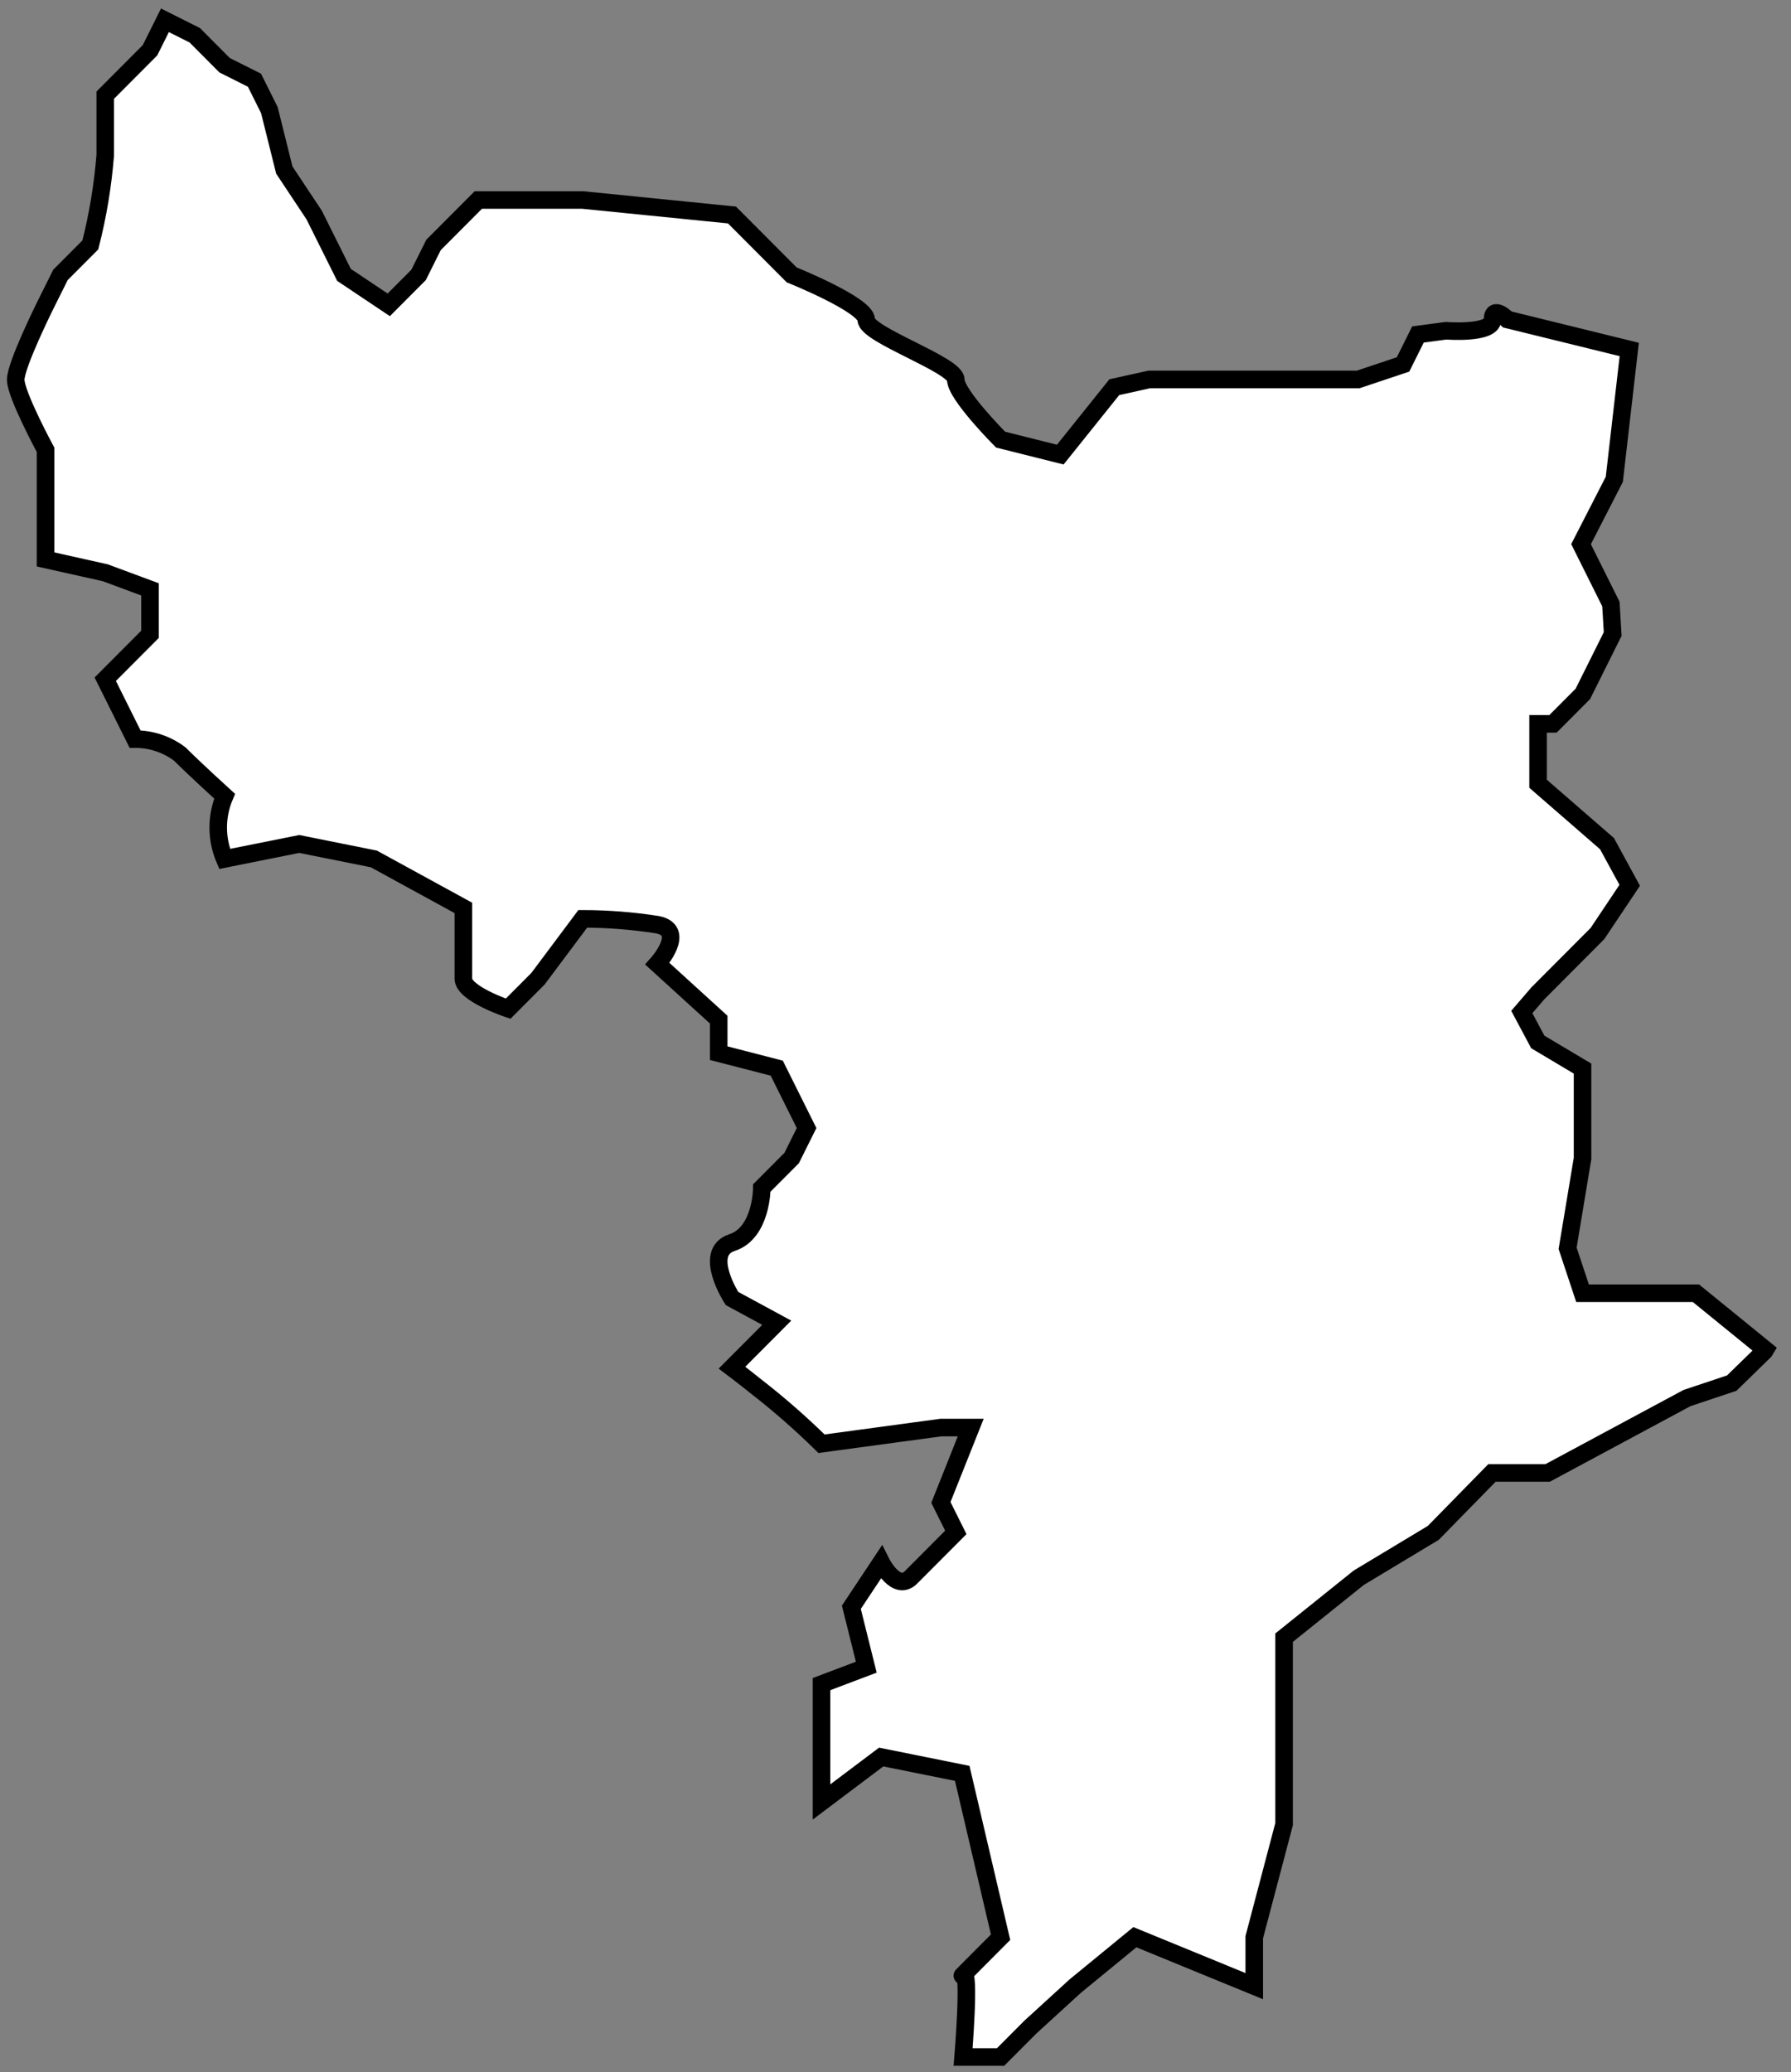 <svg width="102" height="118" viewBox="0 0 102 118" fill="none" xmlns="http://www.w3.org/2000/svg">
<rect x="0" y="0" width="102" height="118" fill="#808080" stroke="none"/>
<path d="M90.128 73.646L89.278 71.087L90.128 65.97V60.853L87.579 59.335L86.669 57.63L87.579 56.572L90.978 53.161L92.814 50.415L91.522 48.044L87.596 44.633V41.222H88.445L90.145 39.516L91.845 36.105L91.743 34.399L90.043 30.988L91.938 27.295L92.788 19.901L85.853 18.195C85.853 18.195 85.004 17.343 85.004 18.195C85.004 19.048 82.352 18.835 82.352 18.835L80.754 19.048L79.905 20.754L77.355 21.607H65.457L63.46 22.05L60.384 25.888L56.984 25.035C56.984 25.035 54.435 22.477 54.435 21.624C54.435 20.771 49.336 19.065 49.336 18.213C49.336 17.36 45.087 15.654 45.087 15.654L41.687 12.243L33.189 11.39H27.24L24.69 13.948L23.84 15.654L22.141 17.36L19.591 15.654L17.891 12.243L16.192 9.684L15.342 6.273L14.492 4.568L12.792 3.715L11.093 2.009L9.393 1.156L8.543 2.862L5.994 5.42V8.832C5.857 10.559 5.573 12.271 5.144 13.948L3.444 15.654L2.594 17.36C2.594 17.36 0.895 20.771 0.895 21.624C0.895 22.477 2.594 25.615 2.594 25.615V31.858L5.994 32.617L8.543 33.563V36.122L5.994 38.68L7.693 42.091C8.613 42.088 9.509 42.387 10.243 42.944C11.093 43.797 12.792 45.341 12.792 45.341C12.552 45.906 12.428 46.513 12.428 47.127C12.428 47.741 12.552 48.349 12.792 48.914L17.042 48.061L21.291 48.914L26.39 51.703V55.736C26.39 56.589 28.939 57.442 28.939 57.442L30.639 55.736L33.189 52.325C34.611 52.327 36.032 52.438 37.438 52.658C39.138 52.99 37.438 54.884 37.438 54.884L40.931 58.065V59.975L44.237 60.828L45.936 64.239L45.087 65.945L43.387 67.65C43.387 67.65 43.387 70.209 41.687 70.763C39.987 71.317 41.687 73.944 41.687 73.944L44.237 75.326L41.687 77.884C41.687 77.884 42.265 78.319 43.064 78.959C44.367 79.971 45.609 81.059 46.786 82.216L53.585 81.295H55.285L53.585 85.559L54.435 87.265L51.885 89.824C51.035 90.676 50.185 88.971 50.185 88.971L48.486 91.529L49.336 94.941L46.786 95.904V102.616L50.185 100.057L54.8 100.987L56.984 110.317C56.984 110.317 54.435 112.875 54.851 112.466C55.268 112.057 54.851 117.139 54.851 117.139H56.984L58.684 115.434L61.233 113.105L64.633 110.317L71.432 113.105V110.317L73.131 103.878V93.26L77.381 89.849L81.63 87.291L84.97 83.879H88.14L96.077 79.615L98.627 78.763L100.488 76.946L100.539 76.861L96.587 73.646H90.128Z" fill="white" stroke="black" stroke-miterlimit="10"/>
</svg>
